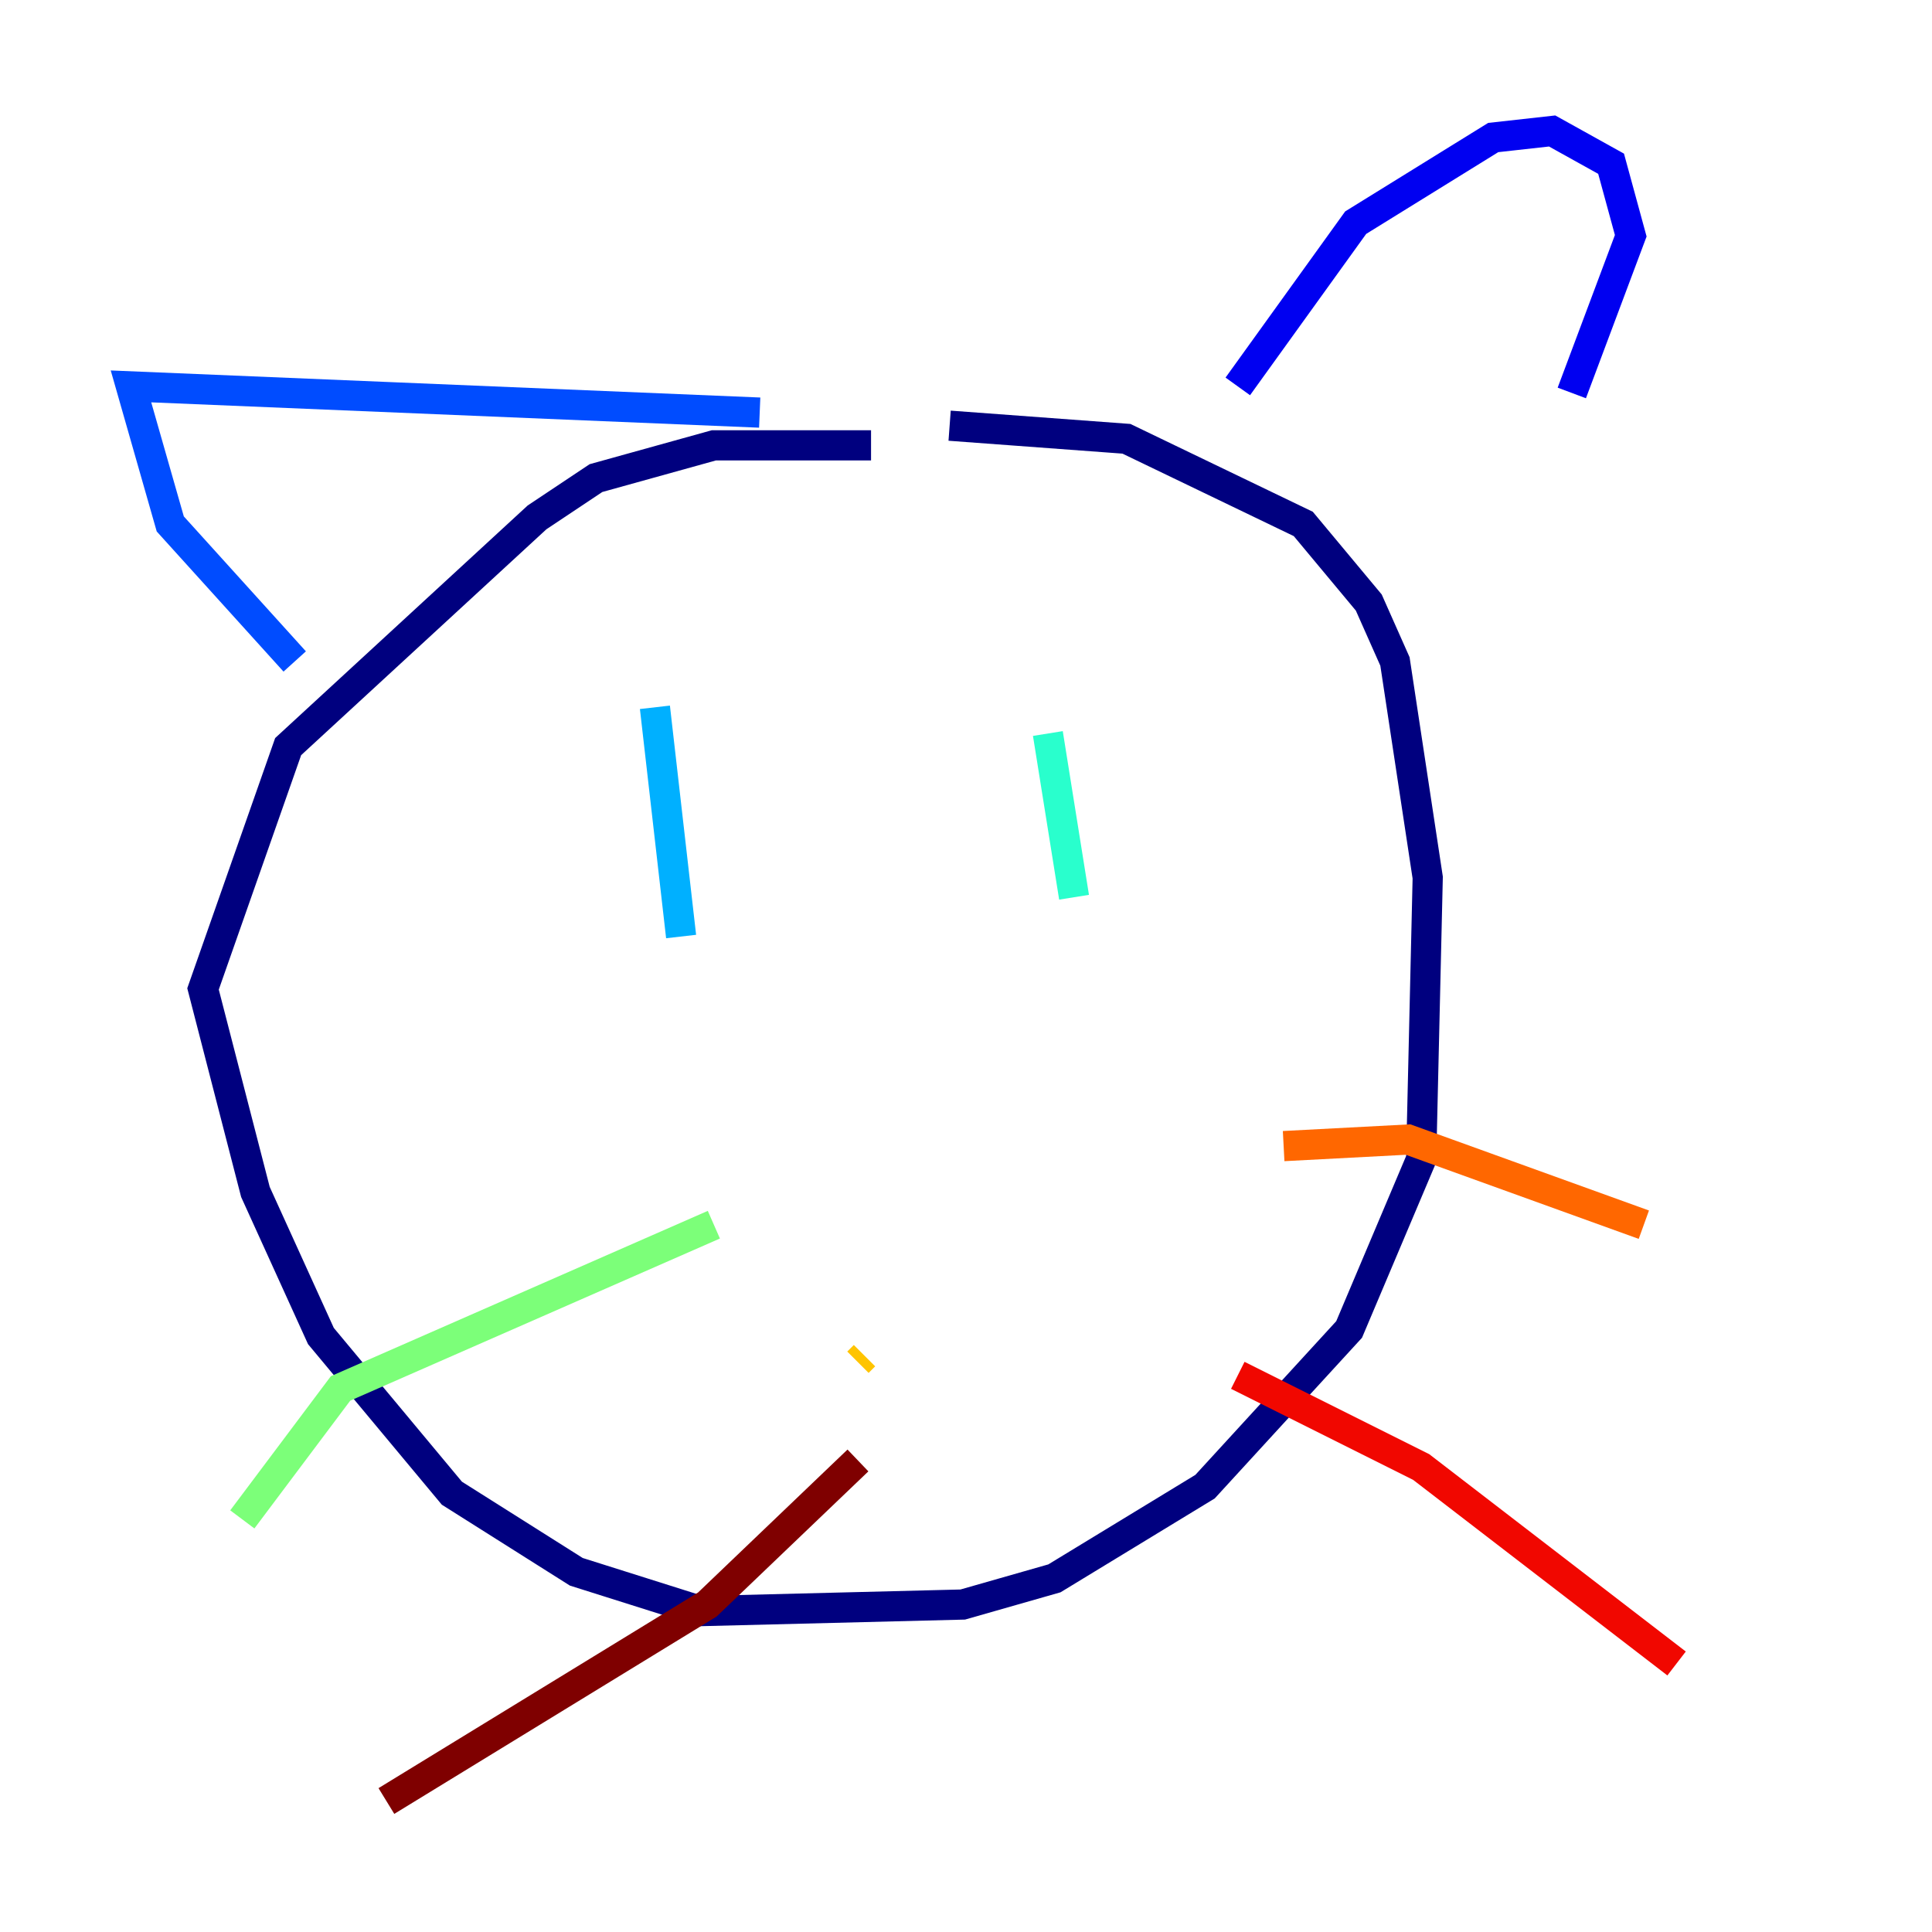 <?xml version="1.0" encoding="utf-8" ?>
<svg baseProfile="tiny" height="128" version="1.2" viewBox="0,0,128,128" width="128" xmlns="http://www.w3.org/2000/svg" xmlns:ev="http://www.w3.org/2001/xml-events" xmlns:xlink="http://www.w3.org/1999/xlink"><defs /><polyline fill="none" points="57.709,29.505 47.295,29.505 39.485,31.675 35.58,34.278 19.091,49.464 13.451,65.519 16.922,78.969 21.261,88.515 29.939,98.929 38.183,104.136 46.427,106.739 63.783,106.305 69.858,104.57 79.837,98.495 89.383,88.081 94.156,76.8 94.59,58.142 92.42,43.824 90.685,39.919 86.346,34.712 74.63,29.071 62.915,28.203" stroke="#00007f" stroke-width="2" /><polyline fill="none" points="82.007,25.6 89.817,14.752 98.929,9.112 102.834,8.678 106.739,10.848 108.041,15.62 104.136,26.034" stroke="#0000f1" stroke-width="2" /><polyline fill="none" points="50.332,27.336 8.678,25.6 11.281,34.712 19.525,43.824" stroke="#004cff" stroke-width="2" /><polyline fill="none" points="43.39,46.861 45.125,62.047" stroke="#00b0ff" stroke-width="2" /><polyline fill="none" points="69.424,48.597 71.159,59.444" stroke="#29ffcd" stroke-width="2" /><polyline fill="none" points="16.054,100.664 22.563,91.986 47.295,81.139" stroke="#7cff79" stroke-width="2" /><polyline fill="none" points="28.637,113.681 28.637,113.681" stroke="#cdff29" stroke-width="2" /><polyline fill="none" points="56.841,90.251 57.275,89.817" stroke="#ffc400" stroke-width="2" /><polyline fill="none" points="85.044,75.932 93.288,75.498 108.909,81.139" stroke="#ff6700" stroke-width="2" /><polyline fill="none" points="82.007,91.119 94.156,97.193 111.078,110.21" stroke="#f10700" stroke-width="2" /><polyline fill="none" points="25.6,119.322 46.861,106.305 56.841,96.759" stroke="#7f0000" stroke-width="2" /></svg>